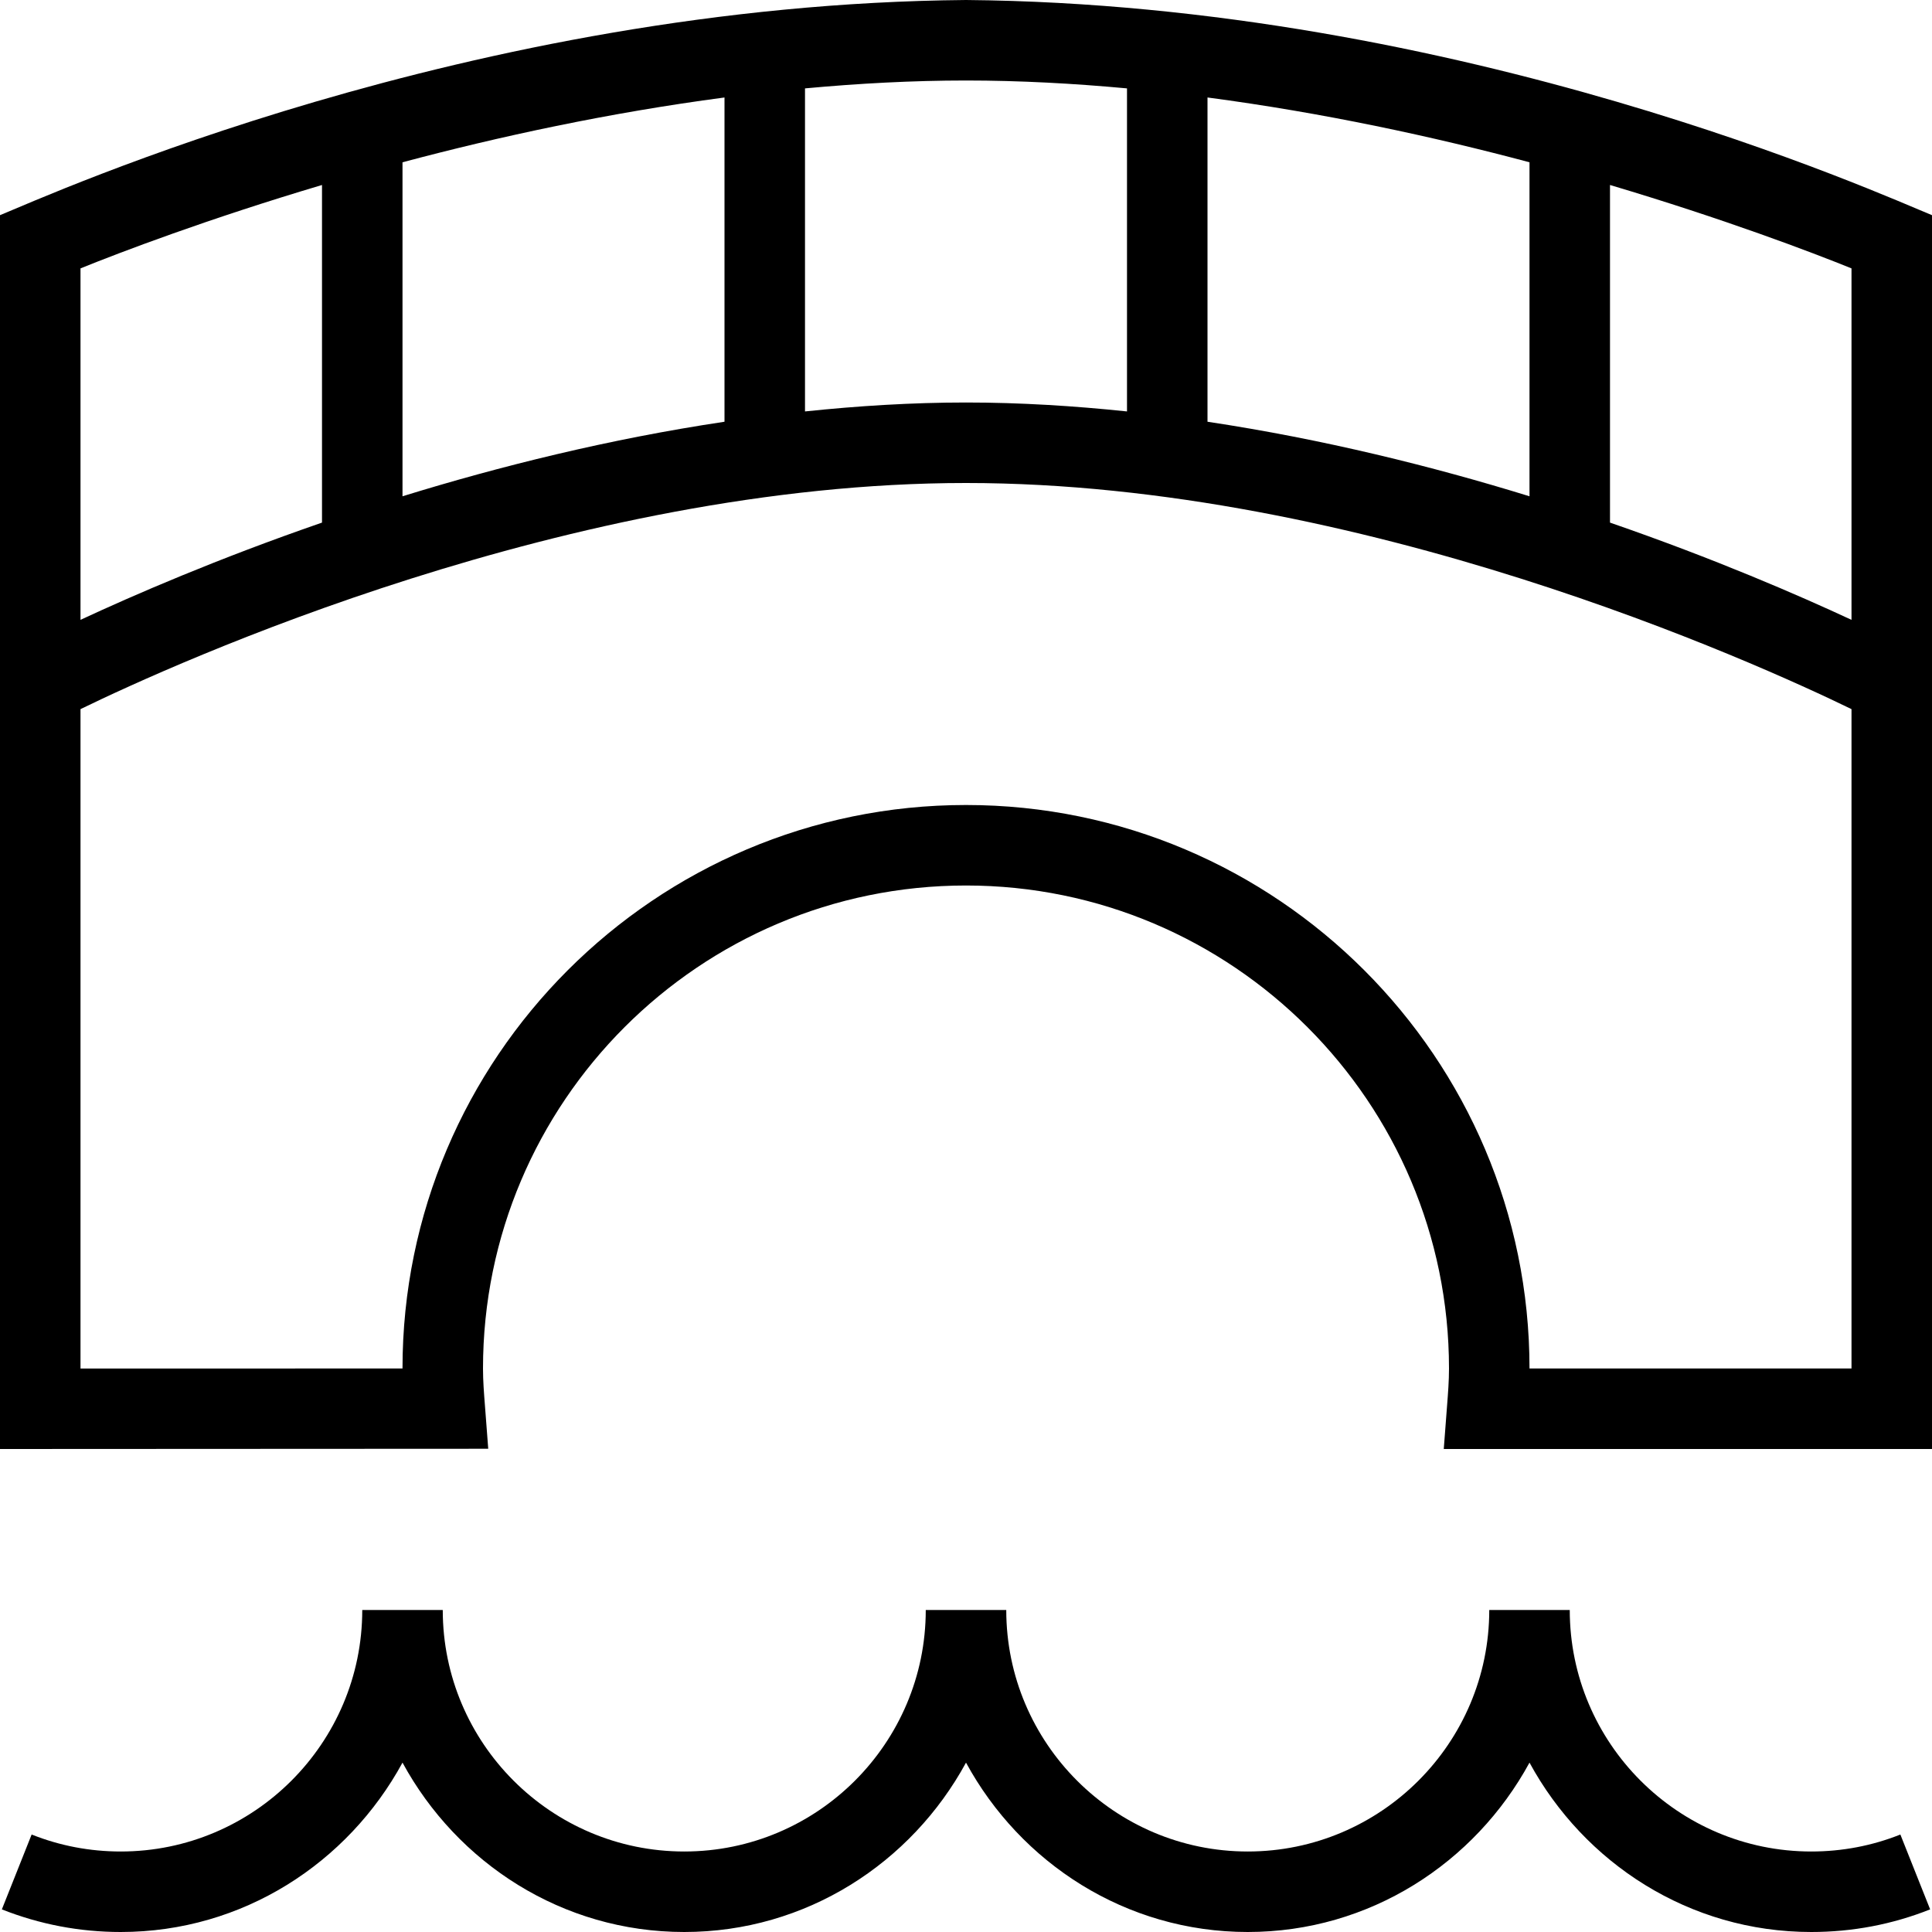 <?xml version="1.0" encoding="UTF-8"?>
<svg xmlns="http://www.w3.org/2000/svg" id="Layer_1" data-name="Layer 1" viewBox="0 0 24 24">
  <path d="M23.607,22.789l.37,.93c-.47,.187-.966,.281-1.477,.281-1.516,0-2.822-.857-3.5-2.104-.678,1.246-1.984,2.104-3.5,2.104s-2.822-.857-3.5-2.104c-.678,1.246-1.984,2.104-3.5,2.104s-2.822-.857-3.5-2.104c-.678,1.246-1.984,2.104-3.5,2.104-.511,0-1.007-.095-1.477-.281l.37-.93c.351,.14,.724,.211,1.107,.211,1.654,0,3-1.346,3-3h1c0,1.654,1.346,3,3,3s3-1.346,3-3h1c0,1.654,1.346,3,3,3s3-1.346,3-3h1c0,1.654,1.346,3,3,3,.383,0,.756-.071,1.107-.211Zm.393-20.116v15.327h-6.065l.041-.538c.012-.155,.024-.307,.024-.462,0-3.309-2.691-6-6-6s-6,2.691-6,6c0,.155,.012,.307,.024,.459l.041,.538-6.065,.003V2.673C.607,2.426,5.835,.054,12,0c6.17,.055,11.387,2.424,12,2.673Zm-1,.661c-.494-.2-1.576-.612-3-1.036V6.492c1.305,.451,2.349,.905,3,1.208V3.334Zm-4,2.831V2.016c-1.195-.319-2.562-.615-4-.805V5.239c1.435,.216,2.796,.554,4,.926ZM12,1c-.67,0-1.339,.037-2,.098V5.111c.659-.069,1.328-.111,2-.111s1.341,.042,2,.111V1.098c-.661-.061-1.33-.098-2-.098Zm-3,4.239V1.211c-1.438,.19-2.805,.486-4,.805V6.165c1.204-.372,2.565-.711,4-.926ZM1,3.334V7.7c.651-.303,1.695-.757,3-1.208V2.298c-1.425,.424-2.506,.836-3,1.036Zm22,13.666V8.809c-1.18-.574-6.092-2.809-11-2.809S2.18,8.235,1,8.809v8.191H5c0-3.859,3.14-7,7-7s7,3.141,7,7h4Z"/>
</svg>

